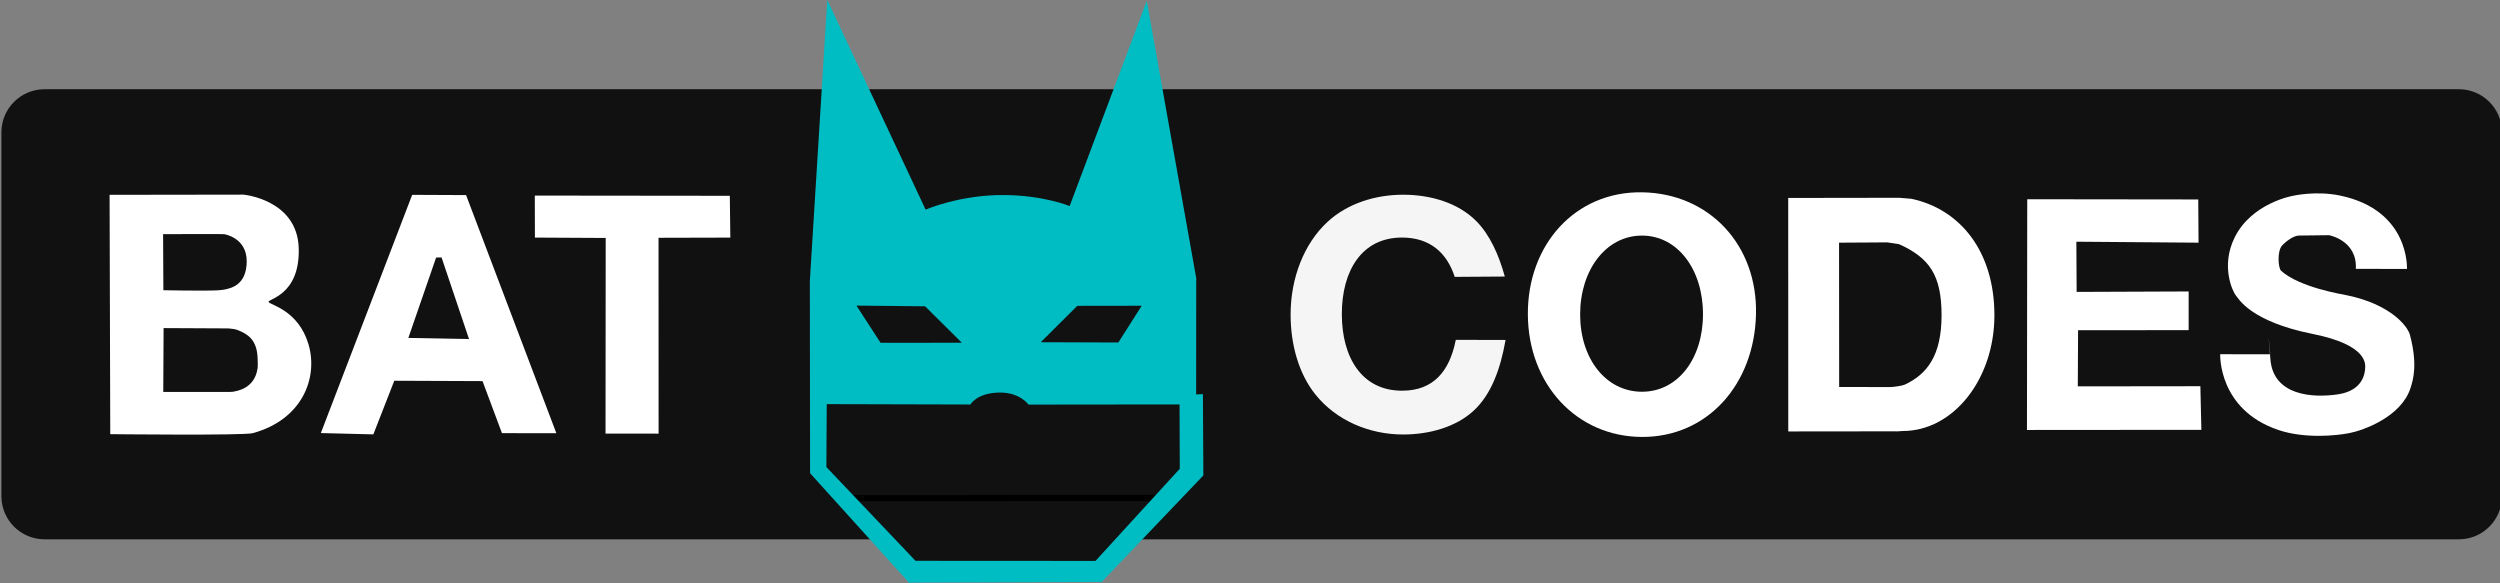 <?xml version="1.0" encoding="UTF-8" standalone="no"?>
<!DOCTYPE svg PUBLIC "-//W3C//DTD SVG 1.1//EN" "http://www.w3.org/Graphics/SVG/1.1/DTD/svg11.dtd">
<svg width="100%" height="100%" viewBox="0 0 463 108" version="1.1" xmlns="http://www.w3.org/2000/svg" xmlns:xlink="http://www.w3.org/1999/xlink" xml:space="preserve" xmlns:serif="http://www.serif.com/" style="fill-rule:evenodd;clip-rule:evenodd;stroke-linecap:round;stroke-linejoin:round;stroke-miterlimit:1.5;">
    <rect x="0" y="0" width="463" height="108" fill="#808080" stroke="none"/>
    <g transform="matrix(1.014,0,0,0.769,-1160.92,-49.356)">
        <path d="M1601.86,96.05C1601.86,90.322 1598.33,85.671 1593.99,85.671L1153.03,85.671C1148.68,85.671 1145.15,90.322 1145.15,96.05L1145.15,183.687C1145.15,189.415 1148.68,194.066 1153.03,194.066L1593.99,194.066C1598.33,194.066 1601.86,189.415 1601.86,183.687L1601.86,96.05Z" style="fill:rgb(17,17,17);"/>
    </g>
    <g>
        <g transform="matrix(1.171,0,0,1.562,-33.476,-54.321)">
            <path d="M162.659,93.832L172.272,102.359L203.38,102.289L213.737,93.828L162.659,93.832Z" style="fill:rgb(17,17,17);stroke:black;stroke-width:0.72px;"/>
        </g>
        <g transform="matrix(1.379,0,0,1.379,-1643.82,-136.985)">
            <path d="M1353.65,163.186L1340,177.488L1314.11,177.583L1300.83,162.888L1300.8,137.064L1303.14,99.325L1316.35,127.489C1316.35,127.489 1320.87,125.518 1326.72,125.53C1332.19,125.541 1335.69,127.012 1335.69,127.012L1346.05,99.456L1352.69,136.682L1352.68,152.306L1353.59,152.265M1316.28,140.474L1321.21,145.366L1310.3,145.378L1307.06,140.379L1316.28,140.474ZM1342.23,145.334L1331.81,145.297L1336.72,140.411C1336.72,140.411 1342.49,140.402 1345.37,140.398M1339.16,174.669L1350.48,162.293L1350.45,153.652L1330.16,153.674C1330.16,153.674 1329.05,152.041 1326.31,152.057C1323.24,152.075 1322.36,153.662 1322.36,153.662L1303.07,153.611L1303.02,162.06L1314.99,174.655L1339.16,174.669Z" style="fill:rgb(0,188,195);"/>
        </g>
    </g>
    <g transform="matrix(1.029,0,0,1.029,-1178.88,-85.062)">
        <path d="M1165.38,117.73L1189.47,117.694C1189.47,117.694 1199.15,118.57 1199.42,127.31C1199.69,136.049 1193.51,136.48 1194.02,137.052C1194.54,137.624 1199.39,138.614 1201.18,144.634C1202.96,150.654 1200.07,158.197 1191.15,160.625C1189.51,161.073 1165.5,160.806 1165.5,160.806L1165.38,117.73ZM1175.1,141.714L1186.12,141.769C1186.12,141.769 1187.6,141.715 1188.54,142.109C1190.3,142.843 1191.88,143.828 1192.02,147.07C1192.04,147.532 1192.08,148.525 1192.02,148.914C1191.5,152.723 1188.12,153.035 1187.61,153.172C1187.5,153.203 1186.81,153.211 1185.95,153.211C1182.6,153.211 1175.04,153.203 1175.04,153.203L1175.1,141.714ZM1175.01,124.802L1184.96,124.791L1186.02,124.815C1186.02,124.815 1190.1,125.423 1190.06,129.753C1190.01,134.054 1187.16,134.522 1186.11,134.774C1185.96,134.81 1185.22,134.899 1184.79,134.92C1182.17,135.044 1175.06,134.902 1175.06,134.902L1175.01,124.802Z" style="fill:white;"/>
    </g>
    <g transform="matrix(1.029,0,0,1.029,-1178.88,-85.108)">
        <path d="M1203.4,160.653L1219.84,117.779L1229.54,117.822L1245.79,160.68L1236,160.668L1232.5,151.302L1216.62,151.237L1212.85,160.888L1203.4,160.653ZM1219.15,143.529L1224.15,129.057L1225.13,129.051L1230.07,143.733L1219.15,143.529Z" style="fill:white;"/>
    </g>
    <g transform="matrix(1.029,0,0,1.029,-1178.88,-84.951)">
        <path d="M1254.64,160.592L1254.67,125.385L1241.93,125.316L1241.91,117.758L1277.01,117.797L1277.1,125.32L1264.18,125.353L1264.19,160.603L1254.64,160.592Z" style="fill:white;"/>
    </g>
    <g transform="matrix(1.029,0,0,1.029,-1178.88,-84.974)">
        <path d="M1416.63,143.767C1416.62,143.835 1416.61,143.902 1416.59,143.969C1415.71,148.845 1414.14,153.482 1410.89,156.49C1407.73,159.417 1402.95,160.781 1398.19,160.781C1392.06,160.781 1386.16,158.233 1382.45,153.637C1379.39,149.858 1377.94,144.577 1377.94,139.203C1377.94,132.665 1380.32,126.425 1384.63,122.466C1388.18,119.215 1393.15,117.625 1398.19,117.625C1403.21,117.625 1408.11,119.115 1411.33,122.345C1413.84,124.858 1415.47,128.607 1416.49,132.35L1407.48,132.412C1406.06,128.042 1402.99,125.333 1397.99,125.333C1390.71,125.333 1387.16,131.351 1387.16,139.108C1387.16,146.865 1390.72,152.898 1398,152.898C1403.7,152.898 1406.53,149.325 1407.63,143.928C1407.65,143.867 1407.66,143.806 1407.67,143.745L1416.63,143.767Z" style="fill:rgb(245,245,245);"/>
    </g>
    <g transform="matrix(1.029,0,0,1.029,-1178.88,-85.022)">
        <path d="M1441.17,117.236C1453.33,117.411 1462.02,126.762 1461.7,139.251C1461.38,151.891 1452.9,161.316 1441.17,161.266C1429.39,161.216 1420.72,151.781 1420.64,139.251C1420.56,126.598 1429.21,117.064 1441.17,117.236ZM1441.17,125.027C1447.63,125.027 1452.16,131.164 1452.16,139.173C1452.16,147.182 1447.64,153.132 1441.18,153.132C1434.72,153.132 1430.05,147.23 1430.05,139.221C1430.05,131.211 1434.71,125.027 1441.17,125.027Z" style="fill:white;"/>
    </g>
    <g transform="matrix(1.029,0,0,1.029,-1178.88,-84.864)">
        <path d="M1486.75,160.103L1467.51,160.124L1467.5,118.1L1487.49,118.07L1489.68,118.252C1498.52,120.151 1504.61,127.768 1504.61,139.219C1504.61,150.714 1497.22,160.046 1488.11,160.046C1487.65,160.046 1487.2,160.15 1486.75,160.103ZM1487.45,126.419C1492.91,128.885 1495.1,131.995 1495.1,139.207C1495.1,146.447 1492.51,149.816 1488.47,151.703C1488.04,151.906 1486.37,152.144 1485.87,152.135L1476.67,152.125L1476.65,126.149L1485.32,126.096L1487.45,126.419Z" style="fill:white;"/>
    </g>
    <g transform="matrix(1.029,0,0,1.029,-1178.88,-84.947)">
        <path d="M1541.3,118.451L1510.52,118.413L1510.47,159.94L1541.86,159.915L1541.68,152.064L1519.62,152.091L1519.67,141.987L1539.57,141.97L1539.57,135.009L1519.41,135.09L1519.36,126.055L1541.35,126.229L1541.3,118.451Z" style="fill:white;"/>
    </g>
    <g transform="matrix(1.029,0,0,1.029,-1178.88,-84.785)">
        <path d="M1569.66,130.781L1578.86,130.805C1578.86,130.805 1579.43,120.278 1566.92,117.614C1562.45,116.66 1558.29,117.649 1558.29,117.649C1558.29,117.649 1550.95,118.919 1547.87,125.093C1545.24,130.354 1547.57,135.021 1548.09,135.603C1548.52,136.074 1550.61,140.244 1561.88,142.495C1571.98,144.511 1571.38,148.055 1571.33,148.764C1571.28,149.473 1571.02,152.688 1566.44,153.37C1561.86,154.052 1554.84,153.6 1554.29,147.118C1553.64,139.463 1554.25,146.152 1554.25,146.152L1545.25,146.15C1545.25,146.15 1544.83,156.109 1555.72,159.784C1560.39,161.359 1566.02,160.84 1568.55,160.335C1571.09,159.83 1577.84,157.402 1579.5,152.238C1579.98,150.751 1580.81,148.014 1579.4,142.672C1578.95,140.99 1575.76,137.145 1568.14,135.559C1566.94,135.308 1559.55,134.113 1556.22,131.143C1555.67,130.661 1555.48,127.634 1556.36,126.619C1556.92,125.976 1558.41,124.777 1559.45,124.79C1559.94,124.796 1564.84,124.726 1564.84,124.726C1564.84,124.726 1569.94,125.658 1569.66,130.781Z" style="fill:white;"/>
    </g>
</svg>
